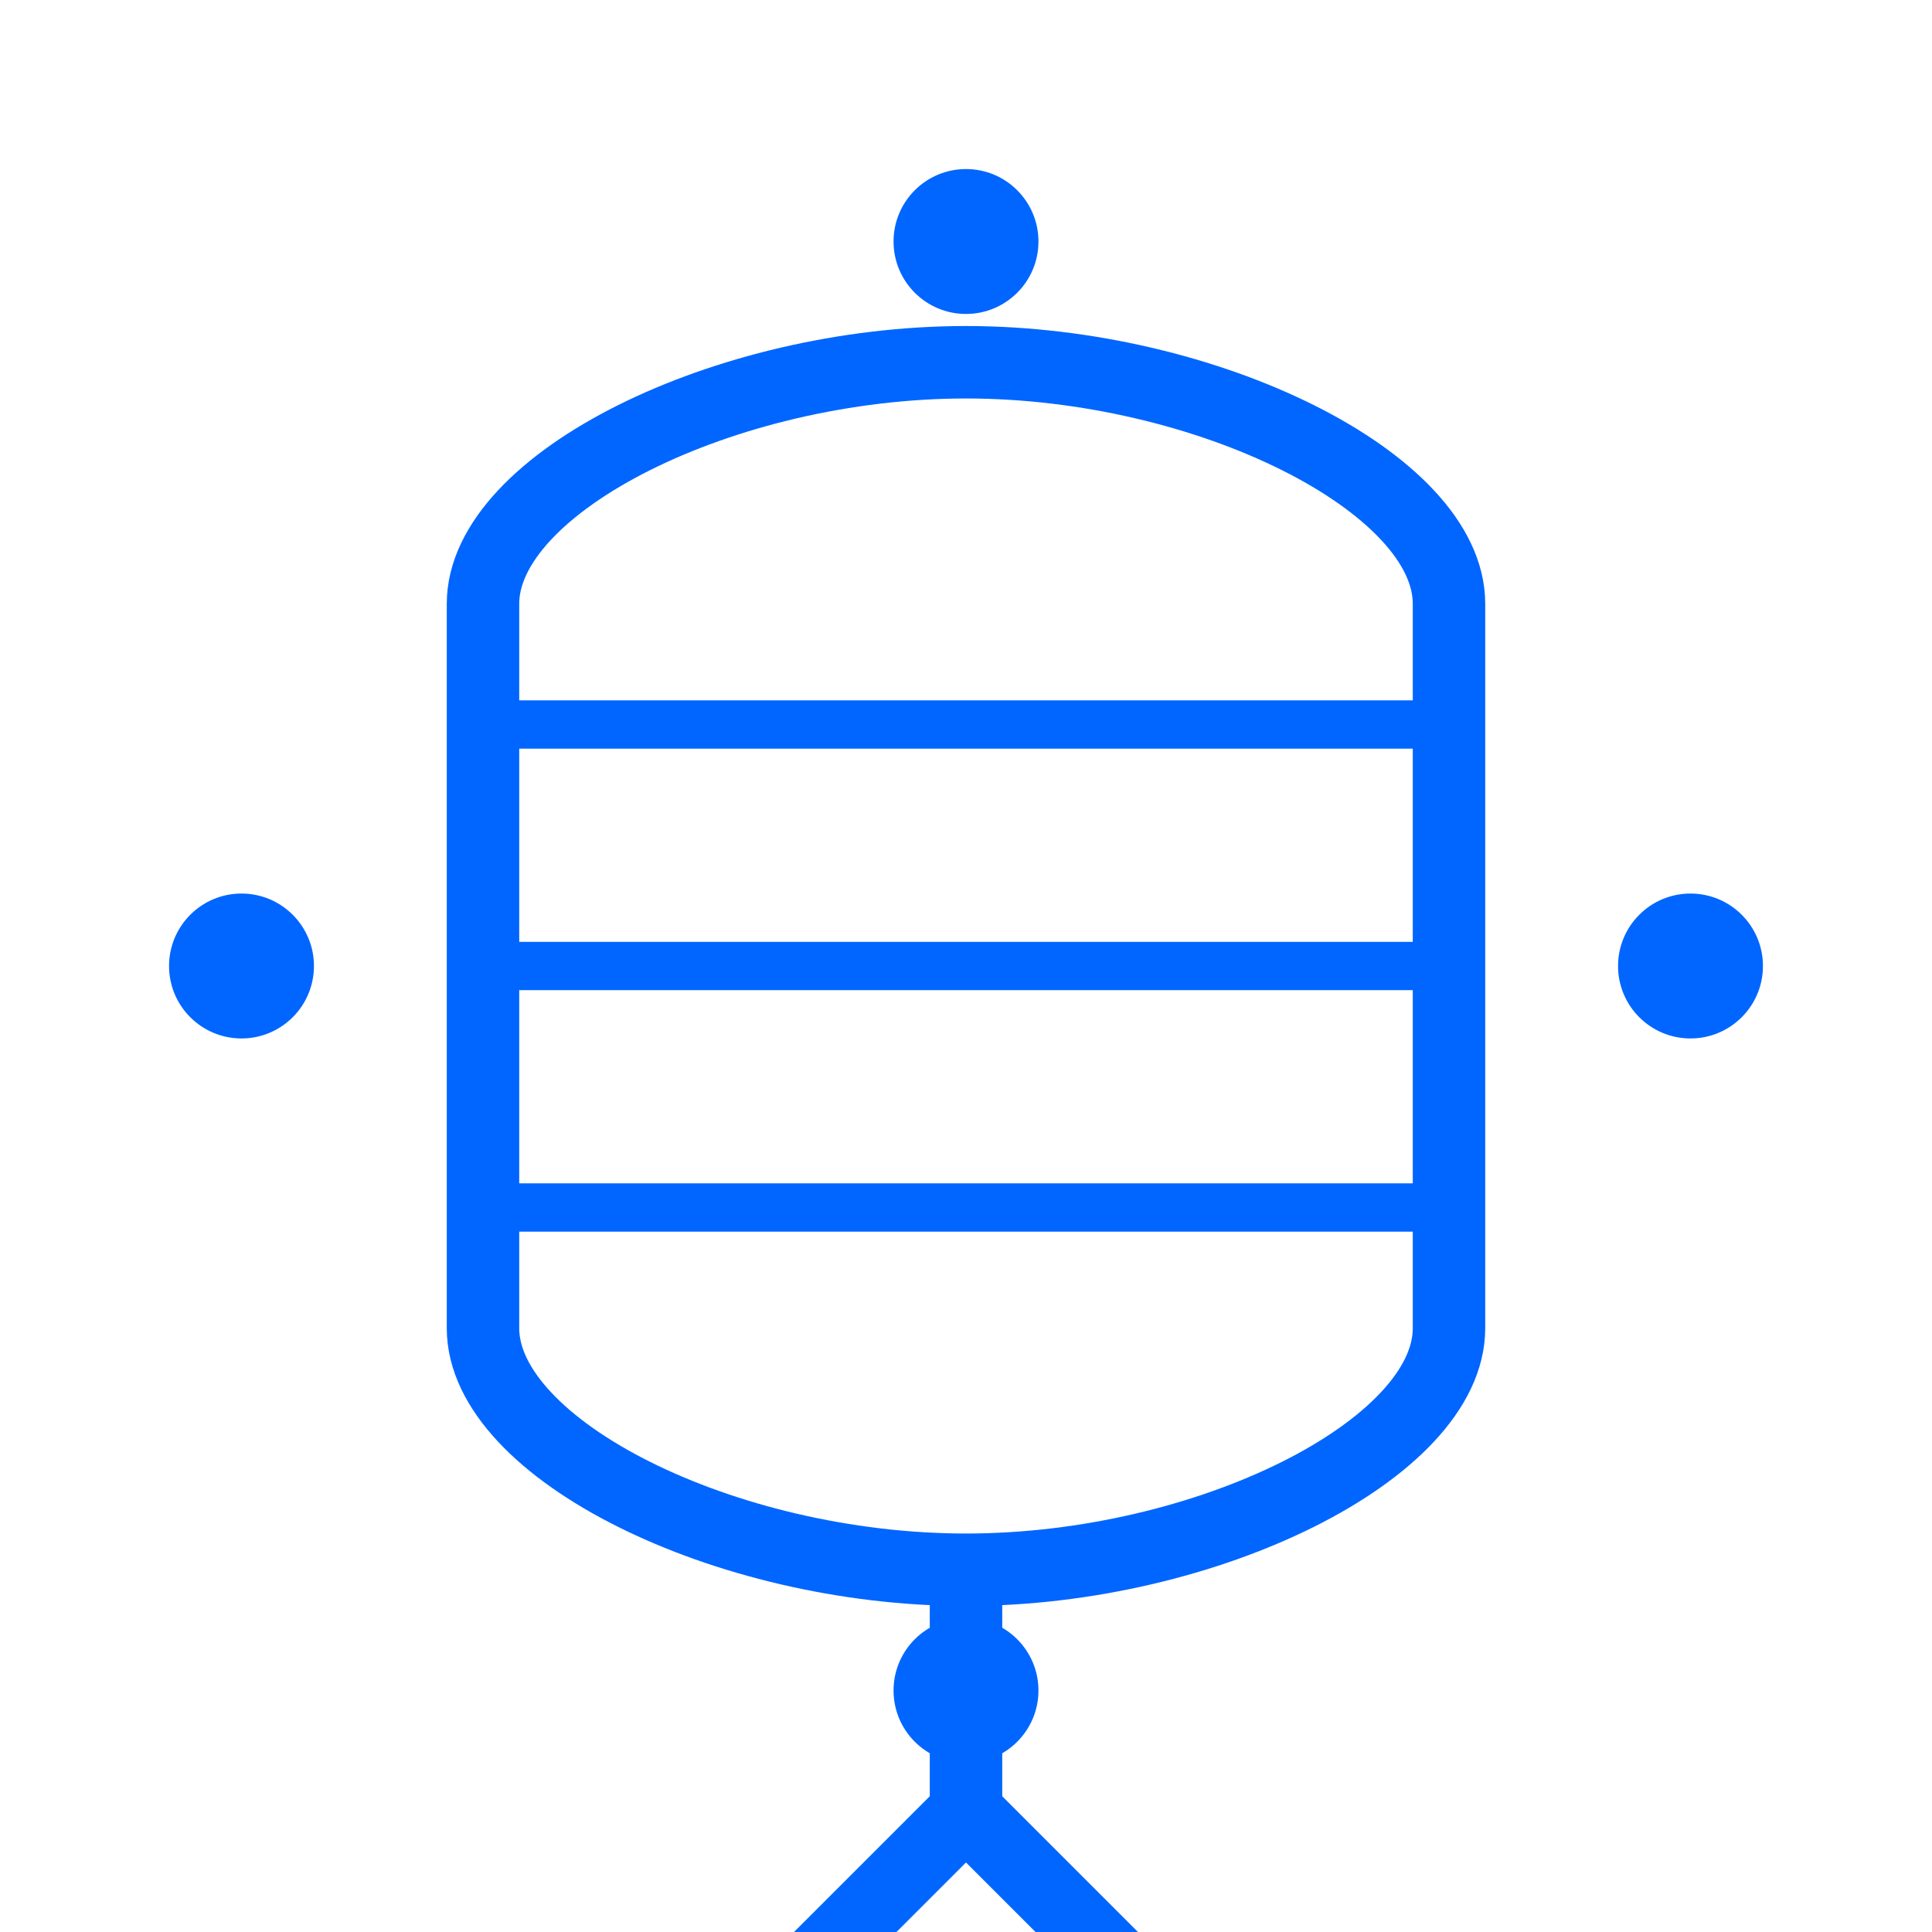 <?xml version="1.0" encoding="UTF-8"?>
<svg width="24" height="24" viewBox="0 0 80 80" fill="none" xmlns="http://www.w3.org/2000/svg">
    <!-- Base de données -->
    <path d="M40 15C50 15 60 20 60 25V55C60 60 50 65 40 65C30 65 20 60 20 55V25C20 20 30 15 40 15Z" stroke="#0066FF" stroke-width="3"/>
    
    <!-- Lignes de données -->
    <line x1="20" y1="30" x2="60" y2="30" stroke="#0066FF" stroke-width="2"/>
    <line x1="20" y1="40" x2="60" y2="40" stroke="#0066FF" stroke-width="2"/>
    <line x1="20" y1="50" x2="60" y2="50" stroke="#0066FF" stroke-width="2"/>
    
    <!-- Points de connexion -->
    <circle cx="40" cy="10" r="3" fill="#0066FF"/>
    <circle cx="40" cy="70" r="3" fill="#0066FF"/>
    <circle cx="10" cy="40" r="3" fill="#0066FF"/>
    <circle cx="70" cy="40" r="3" fill="#0066FF"/>
    
    <!-- Flux de données -->
    <path d="M40 65L40 75" stroke="#0066FF" stroke-width="3"/>
    <path d="M40 75L30 85" stroke="#0066FF" stroke-width="3"/>
    <path d="M40 75L50 85" stroke="#0066FF" stroke-width="3"/>
</svg>